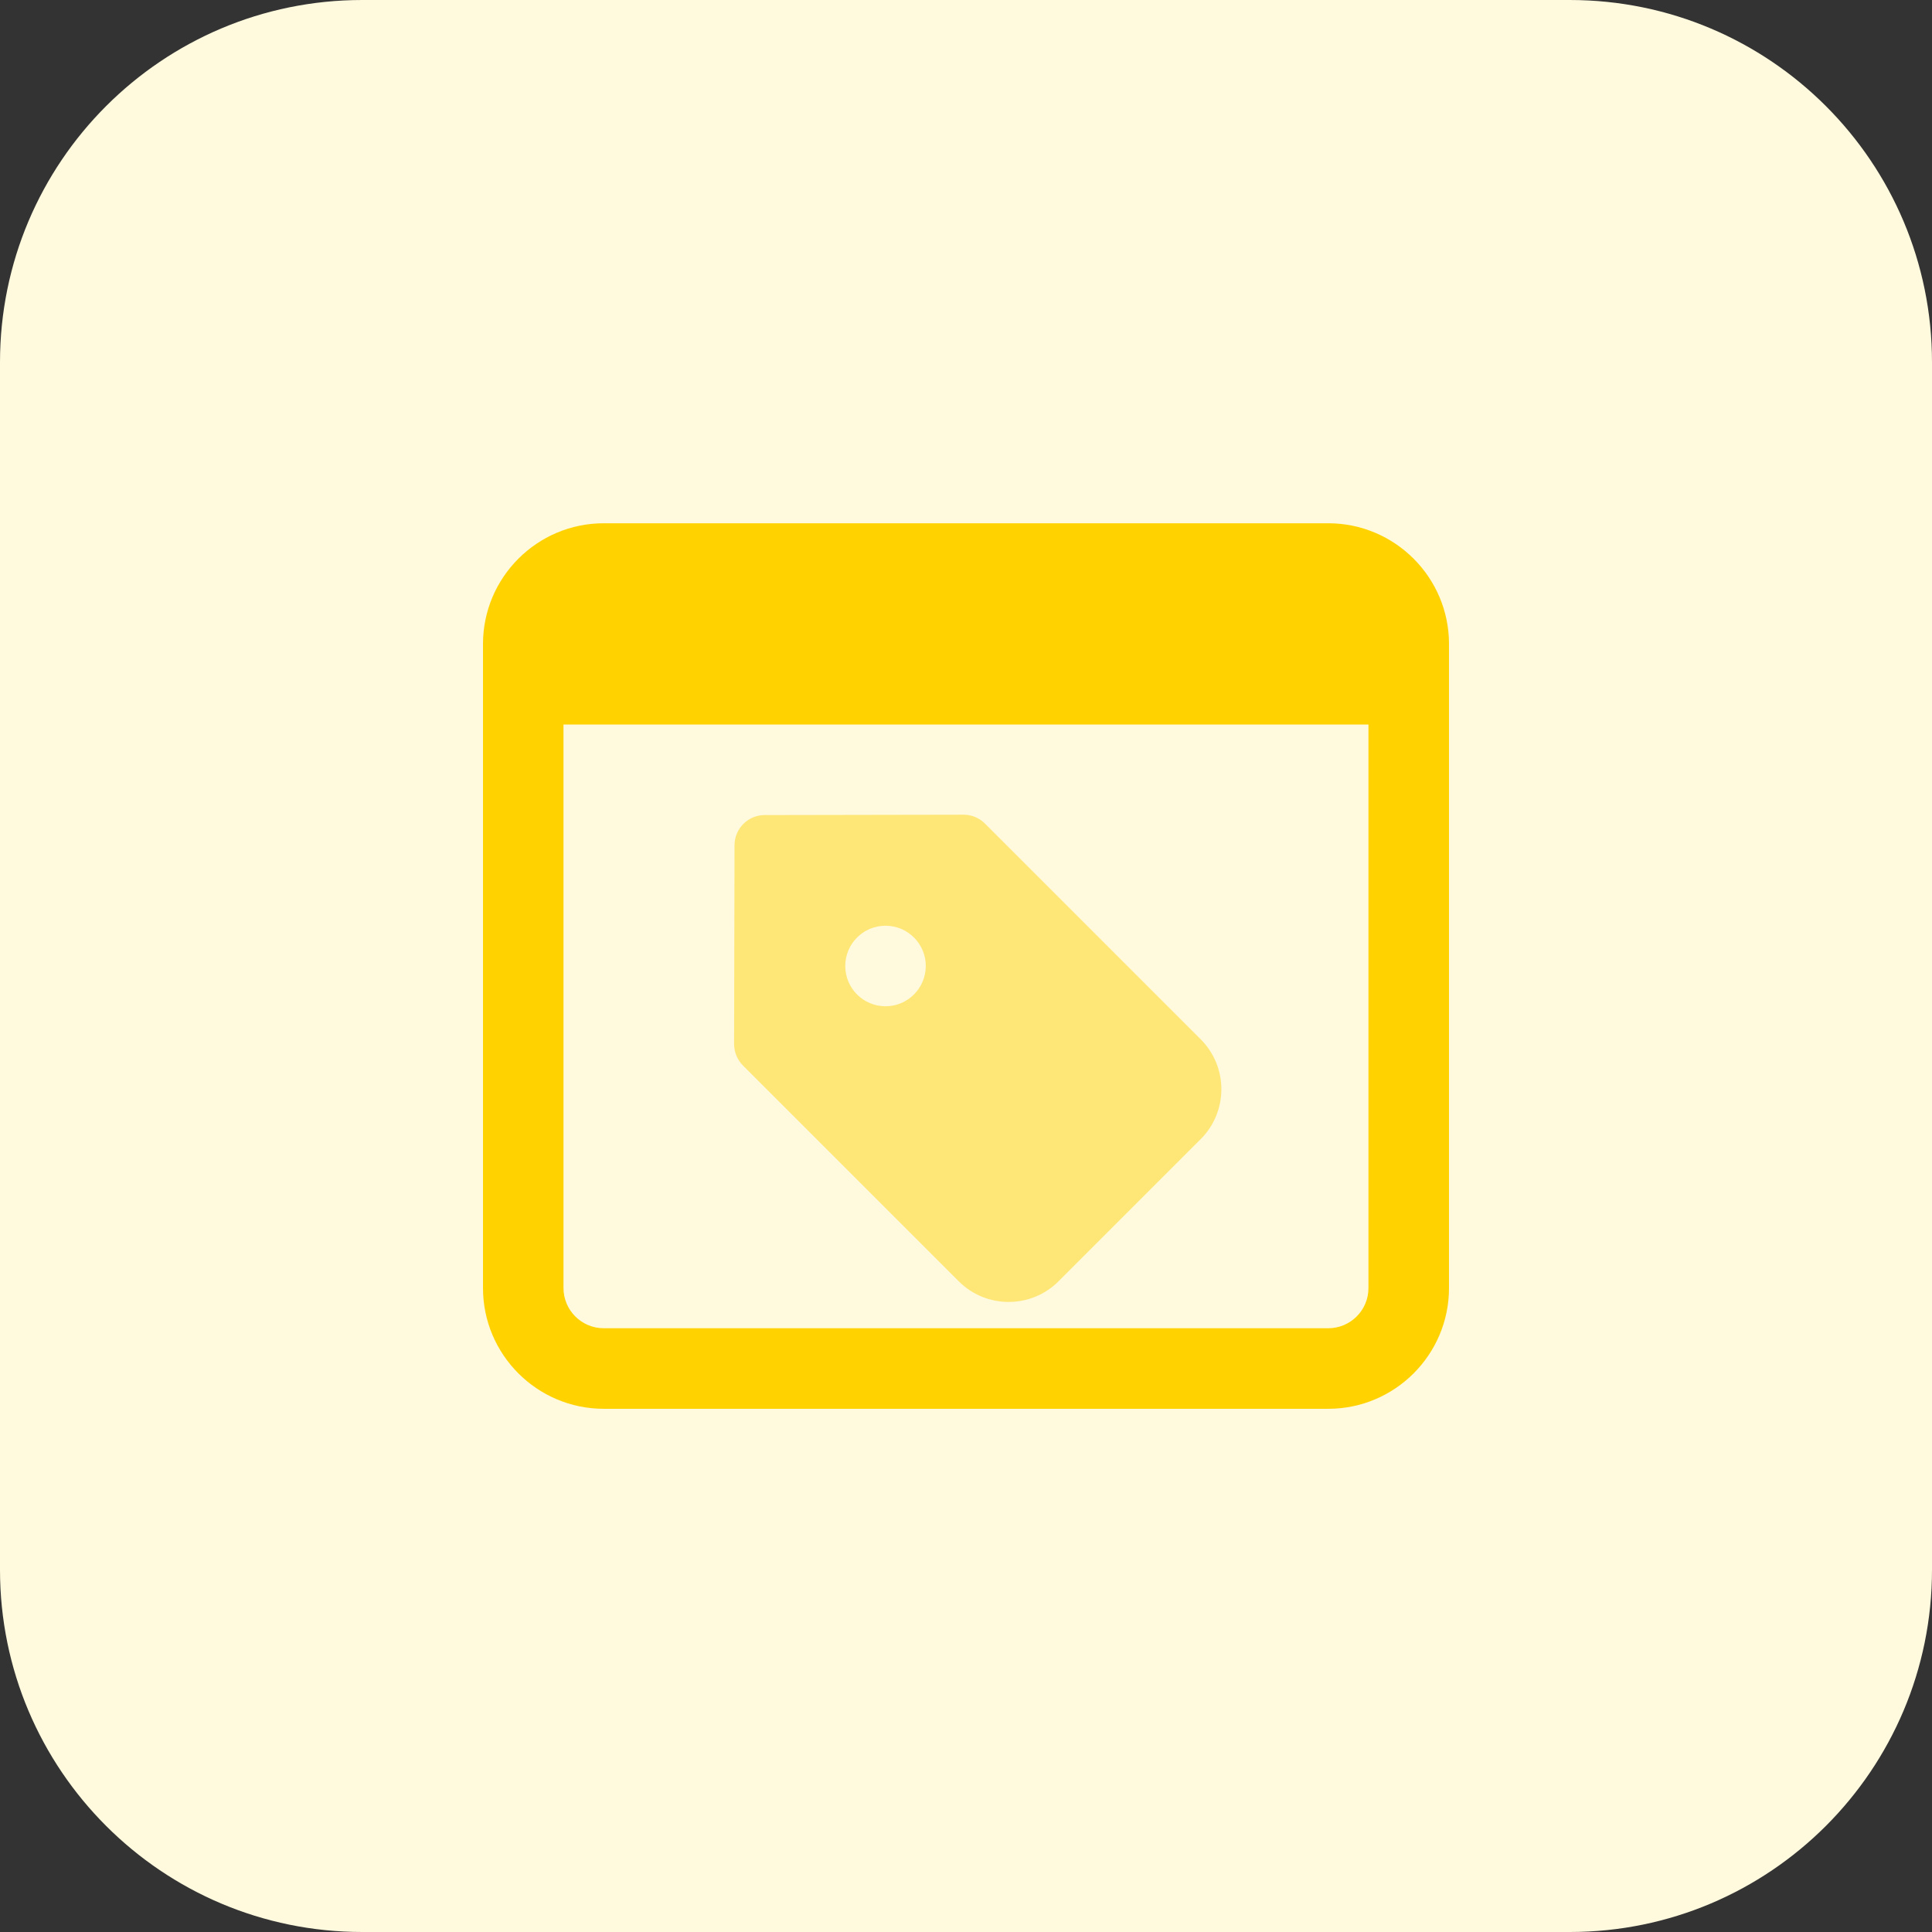 <svg id="bold" enable-background="new 0 0 32 32" height="512" viewBox="0 0 32 32" width="512" xmlns="http://www.w3.org/2000/svg"><rect x="0" y="0" width="32" height="32" fill="#333333" stroke="none"/><path d="m26 32h-20c-3.314 0-6-2.686-6-6v-20c0-3.314 2.686-6 6-6h20c3.314 0 6 2.686 6 6v20c0 3.314-2.686 6-6 6z" fill="#fff9dd"/><path d="m19.889 17.216-3.576-3.576c-.094-.094-.221-.146-.354-.146-.001 0-.001 0-.001 0l-3.293.006c-.275.001-.498.223-.499.499l-.007 3.293c0 .133.053.261.146.355l3.576 3.576s0 .001.001.001c.227.227.525.34.824.34s.597-.113.825-.34l2.358-2.358c.454-.456.454-1.195 0-1.65zm-5.222-.549c-.369 0-.667-.299-.667-.667s.298-.667.667-.667c.368 0 .667.298.667.667-.001.368-.299.667-.667.667z" fill="#ffe777"/><path d="m22 8.667h-12c-1.103 0-2 .897-2 2v10.667c0 1.103.897 2 2 2h12c1.103 0 2-.897 2-2v-10.667c0-1.103-.897-2-2-2zm0 13.333h-12c-.368 0-.667-.299-.667-.667v-9.333h13.333v9.333c.001.368-.298.667-.666.667z" fill="#ffd200"/></svg>